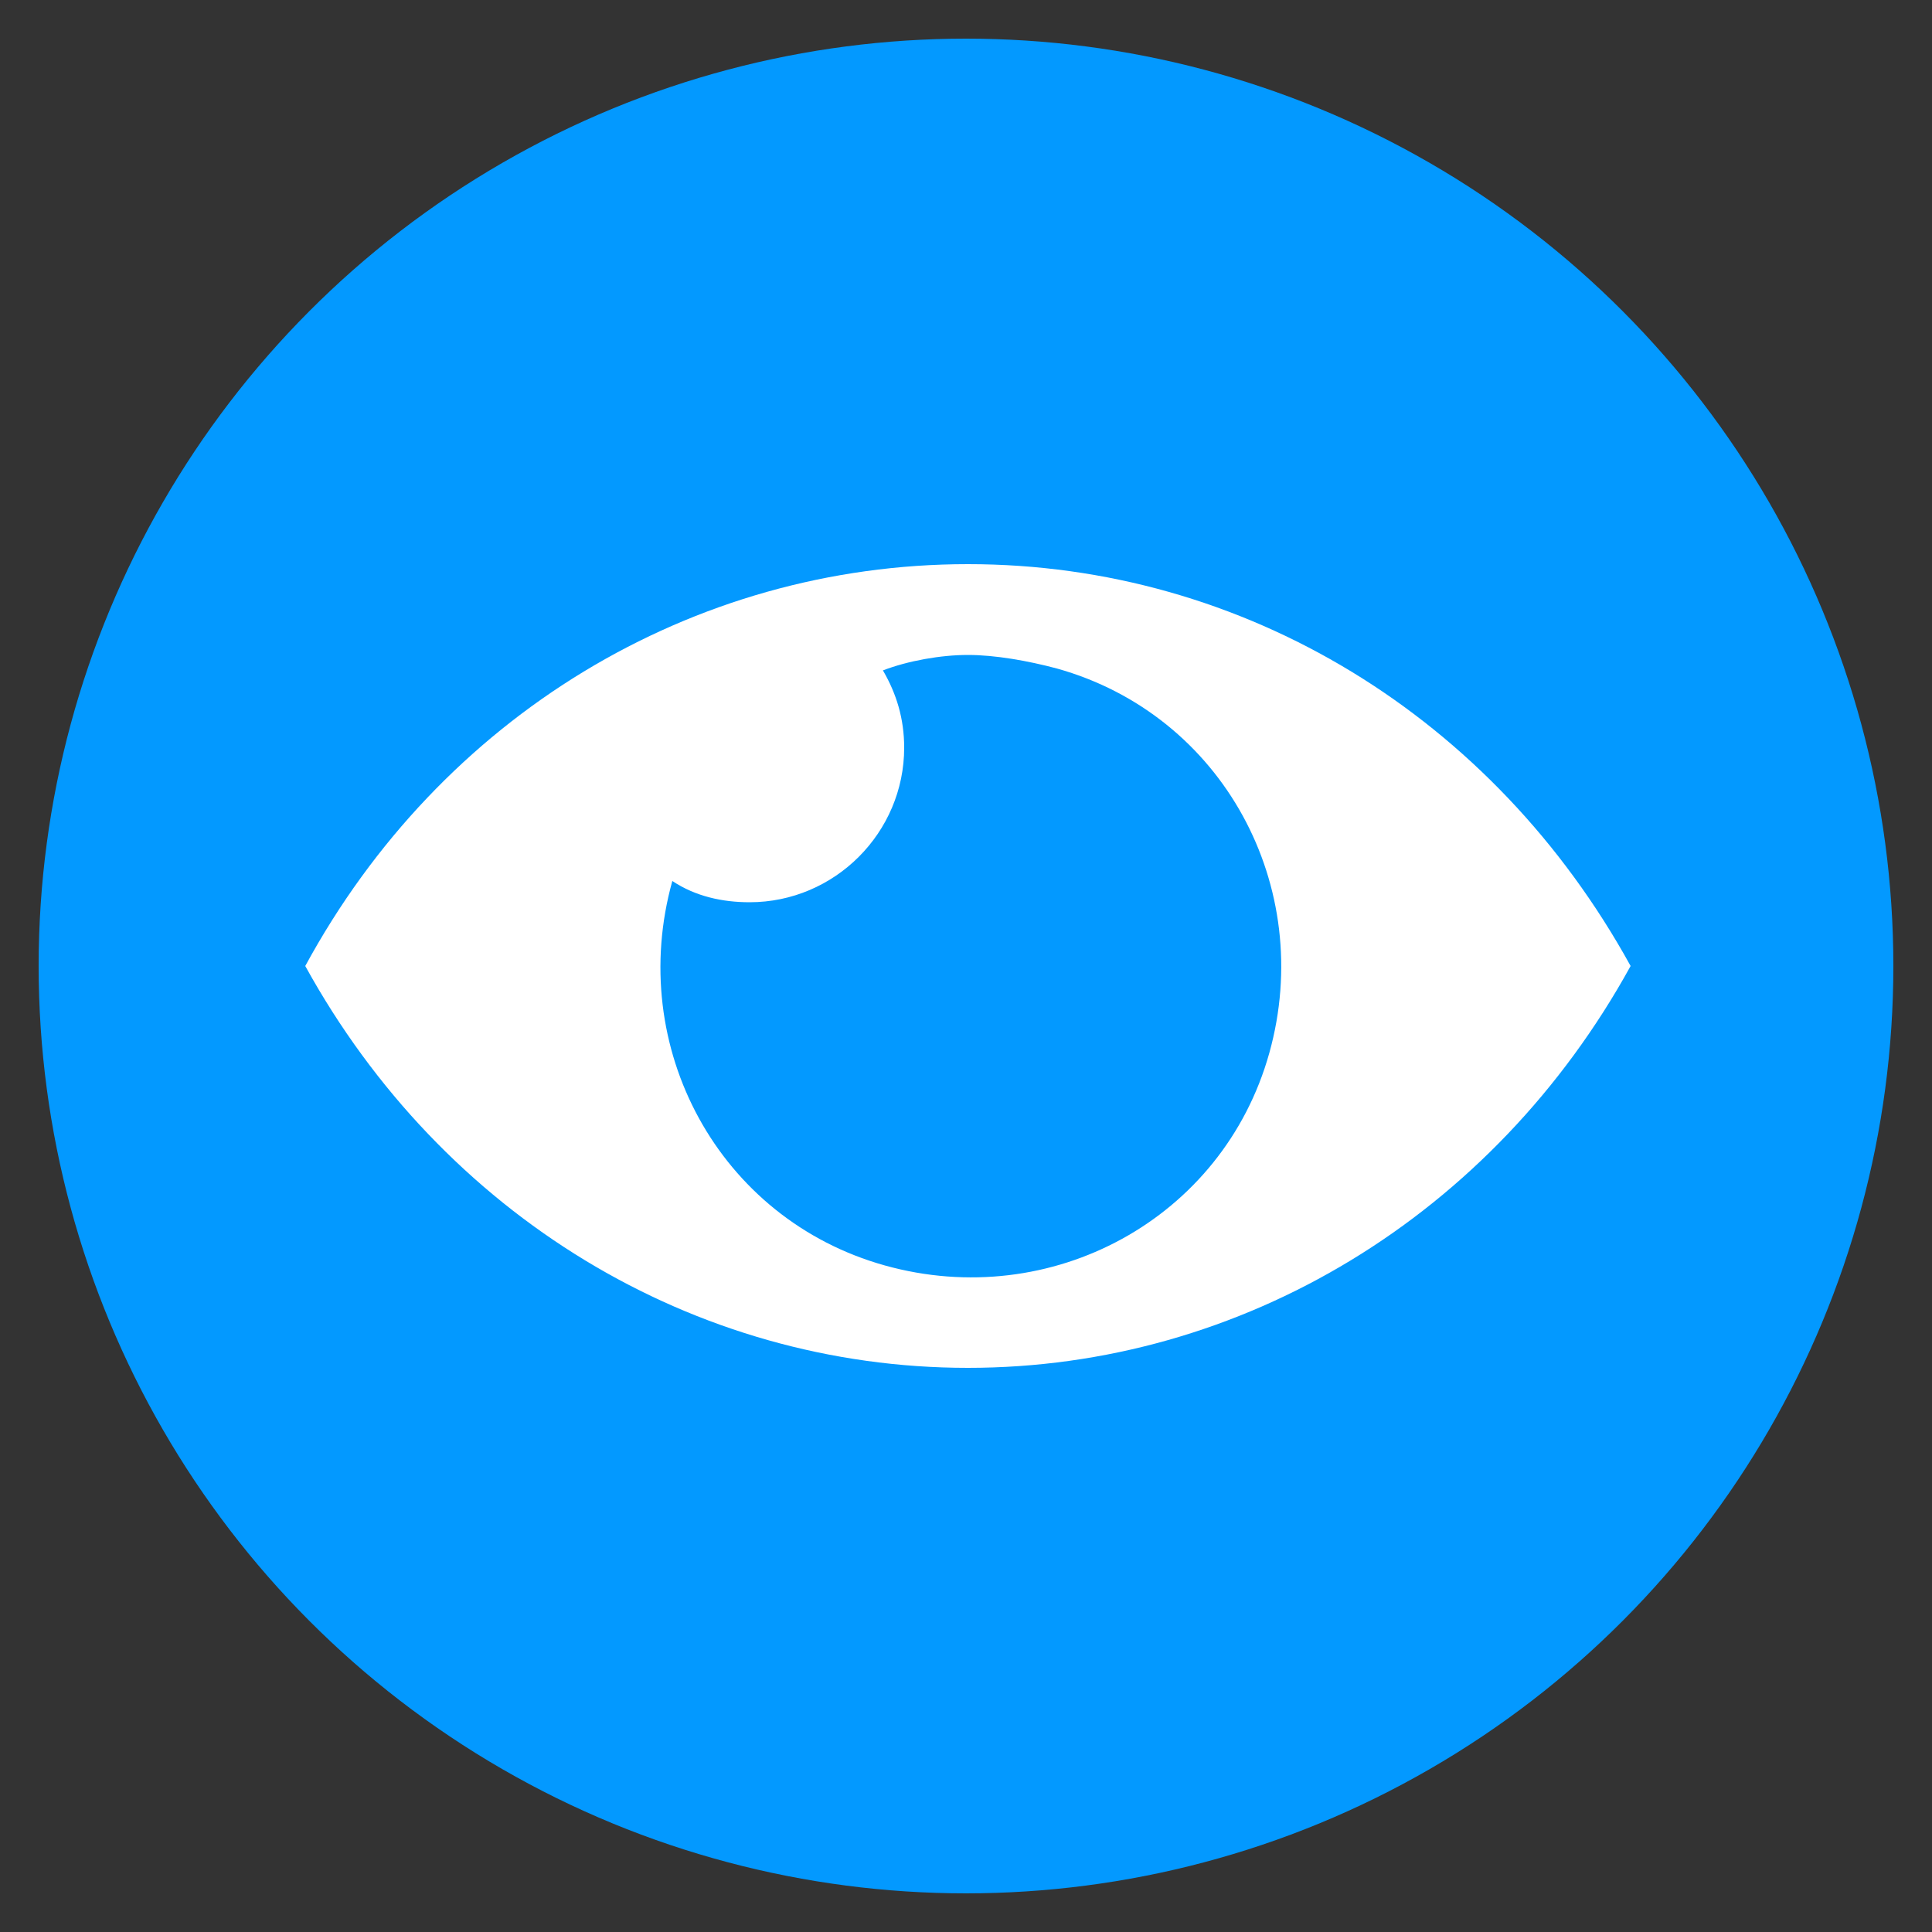<?xml version="1.0" encoding="utf-8"?>
<!-- Generator: Adobe Illustrator 23.0.4, SVG Export Plug-In . SVG Version: 6.00 Build 0)  -->
<svg version="1.1" id="twitter" xmlns="http://www.w3.org/2000/svg" xmlns:xlink="http://www.w3.org/1999/xlink" x="0px" y="0px"
	 width="100px" height="100px" viewBox="0 0 100 100" style="enable-background:new 0 0 100 100;" xml:space="preserve">
<rect x="0" y="0" width="100" height="100" fill="#333333" stroke="none"/>
<style type="text/css">
	.st0{fill:#0399FF;}
	.st1{fill:#FFFFFF;}
</style>
<circle class="st0" cx="50" cy="50" r="48"/>
<path class="st1" d="M50.1,33.9c-1.4,0-3.1,0.3-4.4,0.8c0.7,1.2,1.1,2.5,1.1,4c0,4.4-3.6,8-8,8c-1.4,0-2.8-0.3-4-1.1
	c-2.4,8.6,2.4,17.5,11,19.9c8.6,2.4,17.5-2.4,19.9-11c2.4-8.6-2.4-17.5-11-19.9C53.2,34.2,51.5,33.9,50.1,33.9z M50.1,70.8
	c-14.2,0-27.2-7.9-34.3-20.8c7-12.9,20-20.8,34.3-20.8S77.3,37.1,84.4,50C77.3,62.9,64.3,70.8,50.1,70.8z"/>
</svg>
